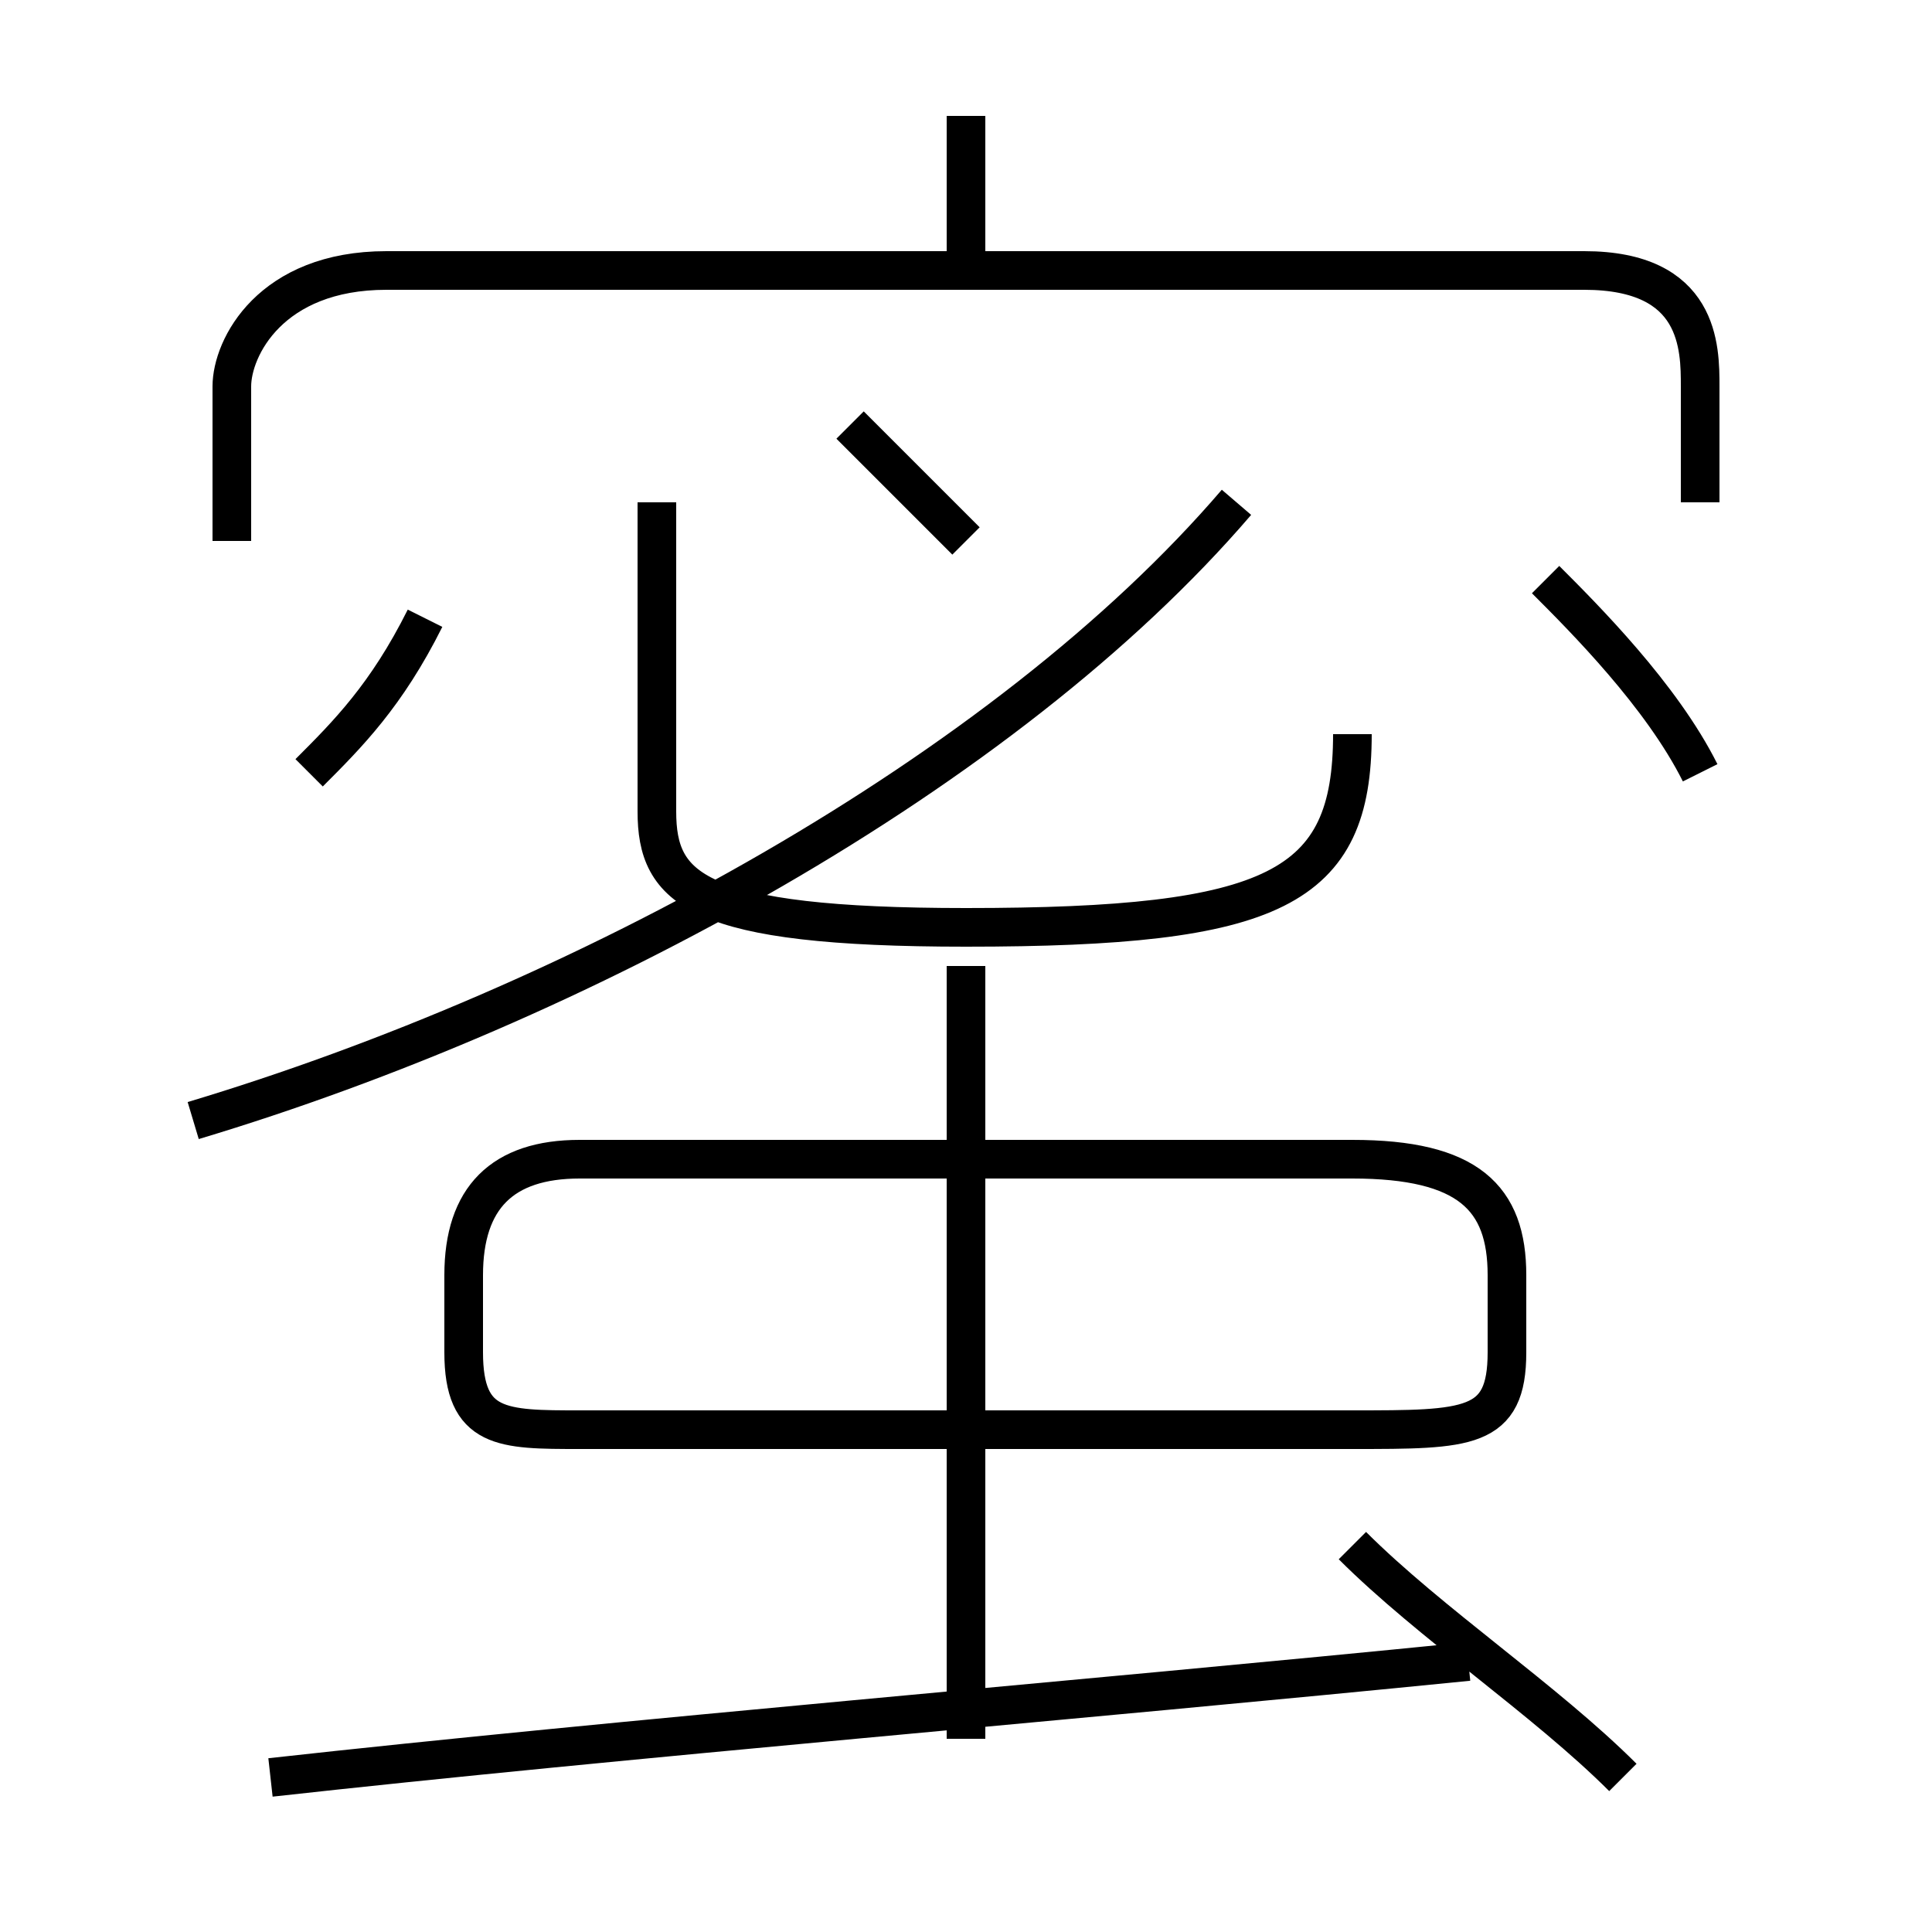 <?xml version='1.0' encoding='utf8'?>
<svg viewBox="0.0 -6.0 50.0 50.0" version="1.1" xmlns="http://www.w3.org/2000/svg">
<rect x="0.0" y="-6.0" width="50.0" height="50.0" fill="#808080" stroke="none"/>
<rect x="-1000" y="-1000" width="2000" height="2000" stroke="white" fill="white"/>
<g style="fill:white;stroke:#000000;  stroke-width:1">
<path d="M 5 -15 C 15 -18 26 -24 32 -31 M 7 2 C 16 1 28 0 38 -1 M 8 -24 C 9 -25 10 -26 11 -28 M 25 1 L 25 -19 M 15 -7 L 35 -7 C 38 -7 39 -7 39 -9 L 39 -11 C 39 -13 38 -14 35 -14 L 15 -14 C 13 -14 12 -13 12 -11 L 12 -9 C 12 -7 13 -7 15 -7 Z M 42 2 C 40 0 37 -2 35 -4 M 17 -31 L 17 -23 C 17 -21 18 -20 25 -20 C 33 -20 35 -21 35 -25 M 25 -30 C 24 -31 23 -32 22 -33 M 44 -31 L 44 -34 C 44 -35 44 -37 41 -37 L 10 -37 C 7 -37 6 -35 6 -34 L 6 -30 M 25 -37 L 25 -41 M 44 -24 C 43 -26 41 -28 40 -29" transform="translate(0.0 38.0)" />
</g>
</svg>